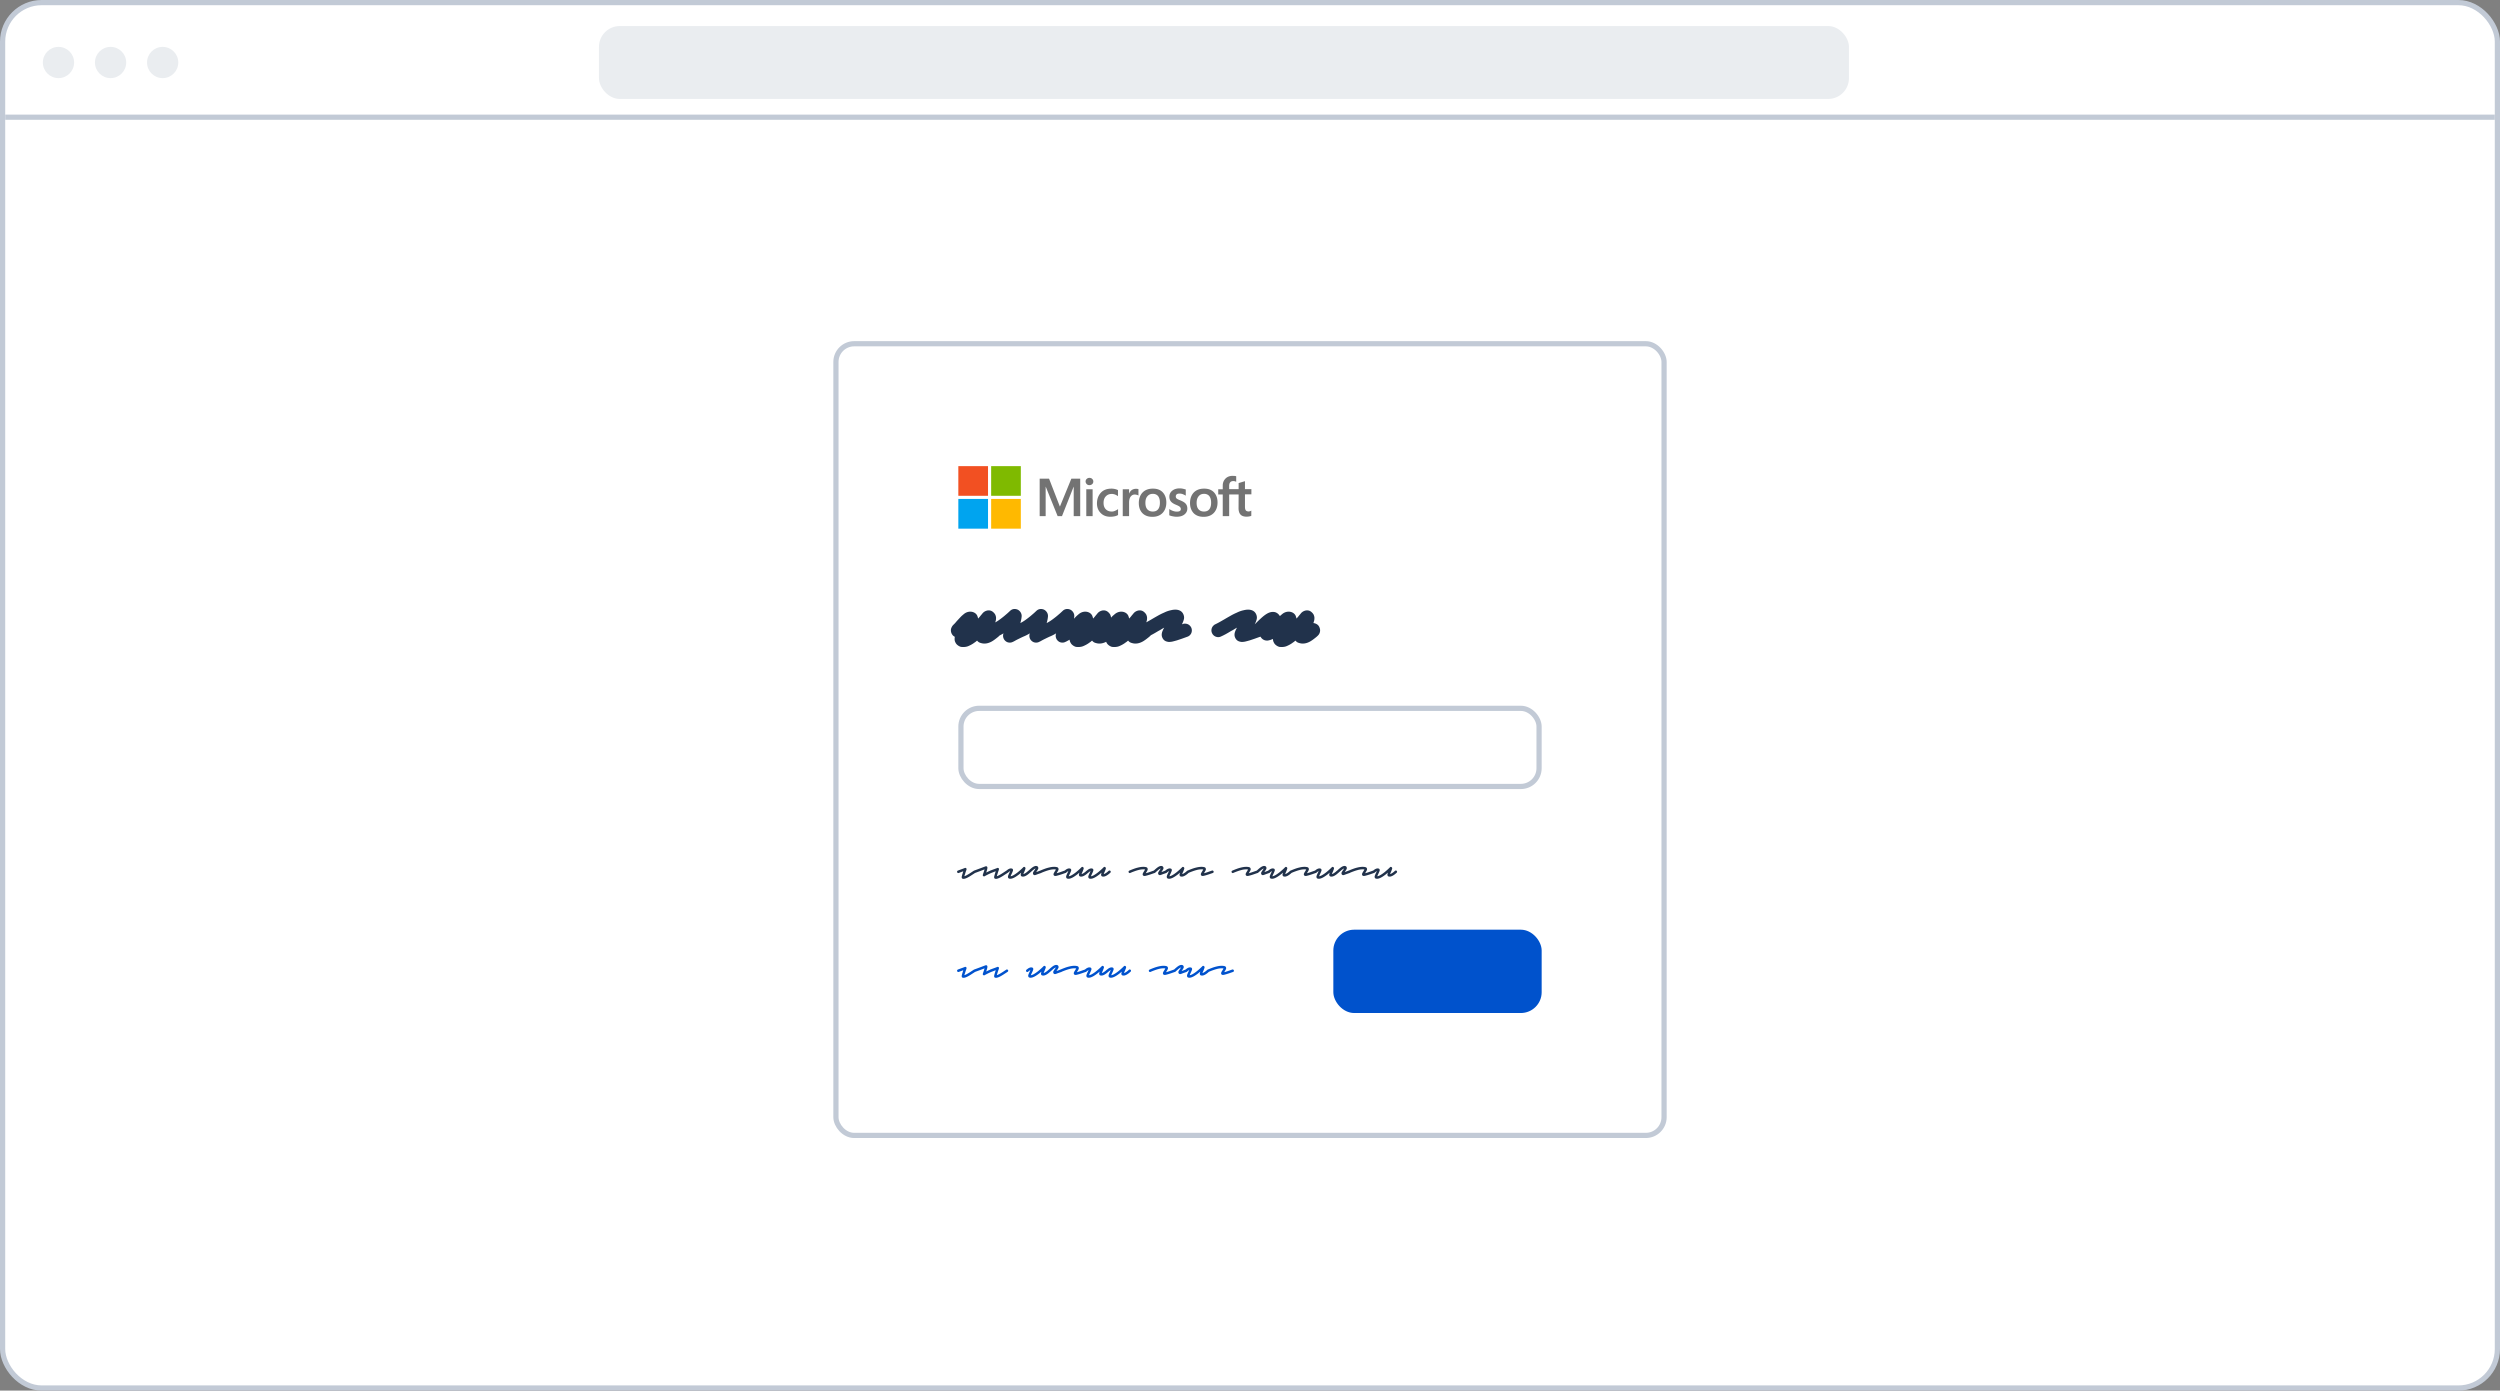 <svg width="480" height="267" fill="none" xmlns="http://www.w3.org/2000/svg"><rect width="100%" height="100%" fill="#808080" stroke="none"/><rect x=".5" y=".5" width="479" height="266" rx="7.5" fill="#fff" stroke="#C2CAD6"/><rect x="115" y="5" width="240" height="14" rx="4" fill="#EAEDF0"/><path fill="#C2CAD6" d="M1 22h478v1H1z"/><circle cx="11.23" cy="12" r="3" fill="#EAEDF0"/><circle cx="21.23" cy="12" r="3" fill="#EAEDF0"/><circle cx="31.23" cy="12" r="3" fill="#EAEDF0"/><g clip-path="url(#a)"><path d="M207.401 91.9v7.2h-1.25v-5.65h-.017l-2.233 5.65h-.834l-2.283-5.65h-.017v5.65h-1.15v-7.2h1.8l2.067 5.333h.033l2.184-5.333h1.7Zm1.033.55c0-.2.067-.367.217-.5s.316-.2.516-.2c.217 0 .4.067.534.2.133.133.216.3.216.5s-.066.367-.216.5a.758.758 0 0 1-.534.2.69.69 0 0 1-.516-.2c-.134-.15-.217-.317-.217-.5Zm1.35 1.483V99.1h-1.217v-5.167h1.217Zm3.683 4.284a1.4 1.4 0 0 0 .6-.134c.217-.083.417-.2.6-.333v1.133c-.2.117-.416.2-.666.25-.25.05-.517.084-.817.084-.767 0-1.383-.234-1.85-.717-.483-.483-.717-1.1-.717-1.833 0-.834.25-1.517.734-2.05.483-.534 1.166-.8 2.066-.8.234 0 .467.033.684.083.233.05.416.133.55.2v1.167a2.446 2.446 0 0 0-.567-.317c-.2-.067-.4-.117-.6-.117-.483 0-.867.15-1.167.467-.3.317-.433.733-.433 1.267 0 .516.15.933.433 1.216.284.284.667.434 1.15.434Zm4.65-4.367a1.346 1.346 0 0 1 .467.067v1.233a.75.75 0 0 0-.283-.133c-.134-.034-.267-.067-.45-.067-.3 0-.55.133-.75.383-.2.25-.317.634-.317 1.167v2.6h-1.217v-5.167h1.217v.817h.017c.116-.283.283-.5.5-.667.233-.15.5-.233.816-.233Zm.534 2.75c0-.85.25-1.533.716-2.033.484-.5 1.15-.75 2-.75.8 0 1.434.233 1.884.716.45.484.683 1.134.683 1.95 0 .834-.25 1.5-.717 2-.483.5-1.133.75-1.966.75-.8 0-1.434-.233-1.9-.7-.467-.483-.7-1.133-.7-1.933Zm1.266-.05c0 .533.117.95.367 1.233.25.284.6.434 1.05.434.433 0 .783-.134 1.017-.434.233-.283.35-.7.35-1.266 0-.55-.117-.967-.35-1.267-.234-.283-.584-.433-1-.433-.45 0-.784.15-1.034.45-.283.316-.4.733-.4 1.283Zm5.834-1.25c0 .167.05.317.166.417.117.1.35.216.734.366.483.2.833.417 1.016.65.2.25.3.534.3.884a1.4 1.4 0 0 1-.566 1.166c-.367.3-.884.434-1.517.434-.217 0-.45-.034-.717-.084a2.885 2.885 0 0 1-.666-.2v-1.2c.216.15.466.284.716.367.25.083.484.133.7.133.267 0 .484-.033.6-.116.134-.084.2-.2.2-.384 0-.166-.066-.3-.2-.433-.133-.117-.4-.25-.766-.4-.45-.183-.767-.4-.95-.633-.184-.234-.284-.534-.284-.9 0-.467.184-.85.55-1.15.367-.3.85-.45 1.434-.45.183 0 .383.016.6.066.216.05.416.1.566.15v1.184c-.166-.1-.35-.2-.566-.284a1.767 1.767 0 0 0-.634-.116c-.233 0-.416.05-.533.133-.117.117-.183.233-.183.4Zm2.733 1.3c0-.85.25-1.533.717-2.033.483-.5 1.15-.75 2-.75.8 0 1.433.233 1.883.716.45.484.683 1.134.683 1.95 0 .834-.25 1.5-.716 2-.484.5-1.134.75-1.967.75-.8 0-1.433-.233-1.9-.7-.45-.483-.7-1.133-.7-1.933Zm1.267-.05c0 .533.116.95.366 1.233.25.284.6.434 1.05.434.434 0 .784-.134 1.017-.434.233-.283.35-.7.35-1.266 0-.55-.117-.967-.35-1.267-.233-.283-.583-.433-1-.433-.45 0-.783.15-1.033.45-.267.316-.4.733-.4 1.283Zm8.066-1.617h-1.816V99.1h-1.234v-4.167h-.866v-1h.866v-.716c0-.534.184-.984.534-1.334.35-.35.8-.516 1.35-.516.15 0 .283.016.4.016.116 0 .216.034.3.067v1.05a2.13 2.13 0 0 0-.217-.083 1.11 1.11 0 0 0-.35-.05c-.25 0-.45.083-.583.233-.134.15-.2.4-.2.7v.617h1.816V92.75l1.217-.367v1.534h1.233v1h-1.233v2.416c0 .317.067.534.167.667.116.133.3.2.55.2.066 0 .15-.017.25-.05a.874.874 0 0 0 .25-.117v1c-.084.05-.2.084-.384.117-.183.033-.35.05-.533.05-.517 0-.9-.133-1.15-.4-.25-.267-.383-.683-.383-1.233l.016-2.634Z" fill="#737373"/><path d="M189.7 89.5H184v5.7h5.7v-5.7Z" fill="#F25022"/><path d="M196 89.5h-5.7v5.7h5.7v-5.7Z" fill="#7FBA00"/><path d="M189.7 95.8H184v5.7h5.7v-5.7Z" fill="#00A4EF"/><path d="M196 95.8h-5.7v5.7h5.7v-5.7Z" fill="#FFB900"/></g><path d="M184.962 124.228c-.095 0-.186-.004-.273-.013a.95.95 0 0 1-.182-.013 1.787 1.787 0 0 1-.65-.338 1.376 1.376 0 0 1-.429-.546c-.061-.121-.1-.23-.117-.325a2.048 2.048 0 0 1 .013-.715c-.078-.052-.16-.108-.247-.169a.693.693 0 0 1-.195-.195 1.448 1.448 0 0 1-.312-.884c0-.208.048-.403.143-.585.087-.191.208-.36.364-.507l.247-.247c.113-.121.217-.243.312-.364l.26-.286.364-.39c.13-.139.256-.269.377-.39.139-.121.26-.225.364-.312.104-.087.195-.156.273-.208.451-.277.919-.364 1.404-.26.503.13.836.412 1.001.845l-.013-.013c.035.078.061.156.078.234a.927.927 0 0 1 .052.221c.121-.13.23-.251.325-.364a19.4 19.4 0 0 1 .26-.325l.182-.208a.22.22 0 0 0 .039-.052.164.164 0 0 0 .026-.039c.199-.234.433-.399.702-.494.277-.104.555-.121.832-.052.191.052.364.147.52.286.165.139.299.299.403.481.121.277.173.516.156.715a2.416 2.416 0 0 1-.039.39.803.803 0 0 1-.039.13l-.026.104-.078.247-.013.039c.173.017.342.065.507.143.173.078.321.186.442.325.113.139.195.29.247.455.061.165.091.325.091.481 0 .433-.178.802-.533 1.105l-.065.065c-.182.156-.377.312-.585.468a6.965 6.965 0 0 1-.637.442c-.511.303-1.014.455-1.508.455-.208 0-.416-.03-.624-.091a1.623 1.623 0 0 1-.442-.169 1.457 1.457 0 0 1-.338-.312l-.299.247a7.156 7.156 0 0 1-.325.221h.013c-.199.139-.39.256-.572.351a6.818 6.818 0 0 1-.52.247 2.047 2.047 0 0 1-.468.13 3.012 3.012 0 0 1-.468.039Zm8.934-.845c-.321 0-.594-.095-.819-.286a1.317 1.317 0 0 1-.429-1.417.092.092 0 0 0 .013-.039c0-.009.004-.022.013-.039-.477.286-.91.503-1.3.65a1.259 1.259 0 0 1-.507.078 1.28 1.28 0 0 1-.481-.117 1.427 1.427 0 0 1-.403-.286 1.309 1.309 0 0 1-.273-.442 1.033 1.033 0 0 1-.078-.507 1.28 1.28 0 0 1 .117-.481c.069-.156.169-.295.299-.416.121-.121.264-.212.429-.273.147-.052.394-.178.741-.377.355-.199.836-.542 1.443-1.027.182-.147.347-.286.494-.416.156-.13.29-.247.403-.351l.364-.338c.355-.338.771-.446 1.248-.325.173.043.329.121.468.234.139.113.251.243.338.39.139.243.199.49.182.741a5.44 5.44 0 0 1-.143.871 2.744 2.744 0 0 1-.065.26 5.182 5.182 0 0 1-.065.26 1.328 1.328 0 0 1 1.3.78 1.303 1.303 0 0 1 .013.988 1.188 1.188 0 0 1-.676.715c-.286.13-.55.256-.793.377-.234.113-.442.217-.624.312-.173.095-.312.173-.416.234-.104.052-.16.078-.169.078a1.296 1.296 0 0 1-.624.169Zm5.053 0c-.321 0-.594-.095-.819-.286a1.256 1.256 0 0 1-.429-.624 1.309 1.309 0 0 1 0-.793.109.109 0 0 0 .013-.039c0-.009.004-.022.013-.039-.477.286-.91.503-1.3.65a1.259 1.259 0 0 1-.507.078 1.275 1.275 0 0 1-.481-.117 1.413 1.413 0 0 1-.403-.286 1.278 1.278 0 0 1-.273-.442 1.011 1.011 0 0 1-.078-.507c.008-.173.047-.334.117-.481.069-.156.169-.295.299-.416.121-.121.264-.212.429-.273.147-.052.394-.178.741-.377.355-.199.836-.542 1.443-1.027a15.6 15.6 0 0 0 .494-.416c.156-.13.29-.247.403-.351l.364-.338c.355-.338.771-.446 1.248-.325.173.043.329.121.468.234.138.113.251.243.338.39a1.3 1.3 0 0 1 .182.741 5.555 5.555 0 0 1-.143.871 3.086 3.086 0 0 1-.065.26 6.564 6.564 0 0 1-.065.26c.277-.017.533.043.767.182.234.139.411.338.533.598a1.303 1.303 0 0 1 .013.988 1.197 1.197 0 0 1-.676.715c-.286.13-.551.256-.793.377-.234.113-.442.217-.624.312-.174.095-.312.173-.416.234a1.337 1.337 0 0 1-.169.078 1.296 1.296 0 0 1-.624.169Zm5.052 0c-.32 0-.593-.095-.819-.286a1.317 1.317 0 0 1-.429-1.417.092.092 0 0 0 .013-.039c0-.009.005-.022.013-.039-.476.286-.91.503-1.3.65a1.284 1.284 0 0 1-.988-.039 1.442 1.442 0 0 1-.403-.286 1.309 1.309 0 0 1-.273-.442 1.033 1.033 0 0 1-.078-.507 1.28 1.28 0 0 1 .117-.481c.07-.156.169-.295.299-.416.122-.121.265-.212.429-.273.148-.052.395-.178.741-.377.356-.199.837-.542 1.443-1.027.182-.147.347-.286.494-.416.156-.13.291-.247.403-.351l.364-.338a1.257 1.257 0 0 1 1.248-.325c.174.043.33.121.468.234.139.113.252.243.338.39.139.243.2.49.182.741a5.44 5.44 0 0 1-.143.871 2.744 2.744 0 0 1-.065.26 5.182 5.182 0 0 1-.065.26 1.328 1.328 0 0 1 1.3.78 1.285 1.285 0 0 1 .013.988 1.157 1.157 0 0 1-.26.429 1.179 1.179 0 0 1-.416.286c-.286.13-.55.256-.793.377-.234.113-.442.217-.624.312-.173.095-.312.173-.416.234-.104.052-.16.078-.169.078a1.296 1.296 0 0 1-.624.169Zm3.038.845c-.095 0-.186-.004-.273-.013a.95.95 0 0 1-.182-.013 1.787 1.787 0 0 1-.65-.338 1.376 1.376 0 0 1-.429-.546c-.061-.121-.1-.23-.117-.325a2.048 2.048 0 0 1 .013-.715c-.078-.052-.16-.108-.247-.169a.693.693 0 0 1-.195-.195 1.448 1.448 0 0 1-.312-.884c0-.208.048-.403.143-.585.087-.191.208-.36.364-.507l.247-.247c.113-.121.217-.243.312-.364l.26-.286.364-.39c.13-.139.256-.269.377-.39.139-.121.26-.225.364-.312.104-.087.195-.156.273-.208.451-.277.919-.364 1.404-.26.503.13.836.412 1.001.845l-.013-.013c.035.078.061.156.078.234a.927.927 0 0 1 .052.221c.121-.13.23-.251.325-.364a19.4 19.4 0 0 1 .26-.325l.182-.208a.22.22 0 0 0 .039-.052.164.164 0 0 0 .026-.039c.199-.234.433-.399.702-.494.277-.104.555-.121.832-.052.191.052.364.147.52.286.165.139.299.299.403.481.121.277.173.516.156.715a2.416 2.416 0 0 1-.039.39.803.803 0 0 1-.039.13l-.026.104-.078.247-.013.039c.173.017.342.065.507.143.173.078.321.186.442.325.113.139.195.29.247.455.061.165.091.325.091.481 0 .433-.178.802-.533 1.105l-.065.065c-.182.156-.377.312-.585.468a6.965 6.965 0 0 1-.637.442c-.511.303-1.014.455-1.508.455-.208 0-.416-.03-.624-.091a1.623 1.623 0 0 1-.442-.169 1.457 1.457 0 0 1-.338-.312l-.299.247a7.156 7.156 0 0 1-.325.221h.013c-.199.139-.39.256-.572.351a6.818 6.818 0 0 1-.52.247 2.047 2.047 0 0 1-.468.13 3.012 3.012 0 0 1-.468.039Zm6.919 0c-.095 0-.186-.004-.273-.013a.95.95 0 0 1-.182-.013 1.787 1.787 0 0 1-.65-.338 1.376 1.376 0 0 1-.429-.546c-.061-.121-.1-.23-.117-.325a2.048 2.048 0 0 1 .013-.715c-.078-.052-.16-.108-.247-.169a.693.693 0 0 1-.195-.195 1.448 1.448 0 0 1-.312-.884c0-.208.048-.403.143-.585.087-.191.208-.36.364-.507l.247-.247c.113-.121.217-.243.312-.364l.26-.286.364-.39c.13-.139.256-.269.377-.39.139-.121.26-.225.364-.312.104-.087.195-.156.273-.208.451-.277.919-.364 1.404-.26.503.13.836.412 1.001.845l-.013-.013c.035.078.061.156.078.234a.927.927 0 0 1 .052.221c.121-.13.23-.251.325-.364a19.4 19.4 0 0 1 .26-.325l.182-.208a.22.22 0 0 0 .039-.052.164.164 0 0 0 .026-.039c.199-.234.433-.399.702-.494.277-.104.555-.121.832-.052.191.052.364.147.52.286.165.139.299.299.403.481.121.277.173.516.156.715a2.416 2.416 0 0 1-.039.39.803.803 0 0 1-.039.13l-.026.104-.078.247-.013.039c.173.017.342.065.507.143.173.078.321.186.442.325.113.139.195.29.247.455.061.165.091.325.091.481 0 .433-.178.802-.533 1.105l-.065.065c-.182.156-.377.312-.585.468a6.965 6.965 0 0 1-.637.442c-.511.303-1.014.455-1.508.455-.208 0-.416-.03-.624-.091a1.623 1.623 0 0 1-.442-.169 1.457 1.457 0 0 1-.338-.312l-.299.247a7.156 7.156 0 0 1-.325.221h.013c-.199.139-.39.256-.572.351a6.818 6.818 0 0 1-.52.247 2.047 2.047 0 0 1-.468.13 3.012 3.012 0 0 1-.468.039Zm10.507-.975c-.121 0-.256-.022-.403-.065a1.268 1.268 0 0 1-.559-.286 1.417 1.417 0 0 1-.351-.52c-.139-.329-.134-.702.013-1.118.052-.147.13-.321.234-.52l.052-.104.078-.13a8.13 8.13 0 0 0-.585.338c-.191.113-.386.221-.585.325-.355.217-.698.416-1.027.598-.321.173-.62.321-.897.442a1.174 1.174 0 0 1-.507.117c-.165 0-.325-.03-.481-.091a1.292 1.292 0 0 1-.416-.26 1.226 1.226 0 0 1-.299-.429 1.145 1.145 0 0 1-.117-.494c0-.173.03-.338.091-.494.061-.156.152-.295.273-.416.113-.13.251-.23.416-.299.199-.095.442-.221.728-.377.295-.165.607-.342.936-.533.381-.225.78-.455 1.196-.689.425-.243.841-.451 1.248-.624a5.242 5.242 0 0 1 1.287-.455c.277-.069.533-.108.767-.117.243-.009.477.017.702.078.477.139.802.433.975.884.13.329.147.65.052.962a4.403 4.403 0 0 1-.351.884.236.236 0 0 1 .078-.013.301.301 0 0 0 .091-.039c.165-.061.329-.082.494-.065.173.009.334.048.481.117.156.069.29.169.403.299.121.121.212.264.273.429.061.173.087.347.078.52a1.363 1.363 0 0 1-.117.481 1.313 1.313 0 0 1-.299.403 1.244 1.244 0 0 1-.442.26l-1.118.403-.897.299c-.364.104-.659.182-.884.234a3.29 3.29 0 0 1-.611.065Zm13.978 0c-.122 0-.256-.022-.403-.065a1.268 1.268 0 0 1-.559-.286 1.417 1.417 0 0 1-.351-.52c-.139-.329-.135-.702.013-1.118.052-.147.13-.321.234-.52l.052-.104.078-.13c-.2.104-.395.217-.585.338-.191.113-.386.221-.585.325-.356.217-.698.416-1.027.598-.321.173-.62.321-.897.442a1.174 1.174 0 0 1-.507.117c-.165 0-.325-.03-.481-.091a1.292 1.292 0 0 1-.416-.26 1.226 1.226 0 0 1-.299-.429 1.145 1.145 0 0 1-.117-.494c0-.173.03-.338.091-.494.06-.156.151-.295.273-.416.112-.13.251-.23.416-.299.199-.095.442-.221.728-.377.294-.165.606-.342.936-.533.381-.225.78-.455 1.196-.689.424-.243.84-.451 1.248-.624a5.242 5.242 0 0 1 1.287-.455c.277-.069.533-.108.767-.117.242-.009.476.017.702.078.476.139.801.433.975.884.13.329.147.65.052.962a4.403 4.403 0 0 1-.351.884.236.236 0 0 1 .078-.013.313.313 0 0 0 .091-.039c.164-.061.329-.082.494-.065.173.009.333.048.481.117.156.069.29.169.403.299.121.121.212.264.273.429.06.173.086.347.078.52a1.363 1.363 0 0 1-.117.481 1.33 1.33 0 0 1-.299.403 1.253 1.253 0 0 1-.442.26l-1.118.403-.897.299c-.364.104-.659.182-.884.234a3.298 3.298 0 0 1-.611.065Zm4.834-.26c-.104 0-.221-.013-.351-.039a1.465 1.465 0 0 1-.533-.26 1.578 1.578 0 0 1-.377-.455 1.318 1.318 0 0 1-.754.065 1.274 1.274 0 0 1-.689-.416 1.15 1.15 0 0 1-.26-.442c-.052-.165-.069-.329-.052-.494.009-.173.052-.334.13-.481.069-.156.169-.295.299-.416.095-.078.199-.169.312-.273l.338-.338c.208-.208.425-.416.65-.624.234-.217.459-.412.676-.585.147-.113.286-.212.416-.299.139-.087.269-.16.39-.221.451-.217.893-.277 1.326-.182.234.069.438.186.611.351.182.165.321.364.416.598.121.347.117.711-.013 1.092l-.052.13a1.835 1.835 0 0 1-.065.143c.312.147.537.39.676.728.061.173.087.347.078.52a1.39 1.39 0 0 1-.117.494 1.313 1.313 0 0 1-.299.403 1.244 1.244 0 0 1-.442.26c-.277.104-.529.199-.754.286-.217.078-.403.143-.559.195l-.247.091-.169.065a3.802 3.802 0 0 0-.273.065 1.18 1.18 0 0 1-.312.039Zm2.813 1.235c-.095 0-.186-.004-.273-.013a.95.95 0 0 1-.182-.013 1.787 1.787 0 0 1-.65-.338 1.376 1.376 0 0 1-.429-.546c-.061-.121-.1-.23-.117-.325a2.048 2.048 0 0 1 .013-.715c-.078-.052-.16-.108-.247-.169a.693.693 0 0 1-.195-.195 1.448 1.448 0 0 1-.312-.884c0-.208.048-.403.143-.585.087-.191.208-.36.364-.507l.247-.247c.113-.121.217-.243.312-.364l.26-.286.364-.39c.13-.139.256-.269.377-.39.139-.121.26-.225.364-.312.104-.087.195-.156.273-.208.451-.277.919-.364 1.404-.26.503.13.836.412 1.001.845l-.013-.013c.035.078.061.156.078.234a.927.927 0 0 1 .052.221c.121-.13.23-.251.325-.364a19.4 19.4 0 0 1 .26-.325l.182-.208a.22.22 0 0 0 .039-.052.164.164 0 0 0 .026-.039c.199-.234.433-.399.702-.494.277-.104.555-.121.832-.052.191.052.364.147.52.286.165.139.299.299.403.481.121.277.173.516.156.715a2.416 2.416 0 0 1-.039.39.803.803 0 0 1-.039.13l-.026.104-.078.247-.013.039c.173.017.342.065.507.143.173.078.321.186.442.325.113.139.195.29.247.455.061.165.091.325.091.481 0 .433-.178.802-.533 1.105l-.065.065c-.182.156-.377.312-.585.468a6.965 6.965 0 0 1-.637.442c-.511.303-1.014.455-1.508.455-.208 0-.416-.03-.624-.091a1.623 1.623 0 0 1-.442-.169 1.457 1.457 0 0 1-.338-.312l-.299.247a7.156 7.156 0 0 1-.325.221h.013c-.199.139-.39.256-.572.351a6.818 6.818 0 0 1-.52.247 2.047 2.047 0 0 1-.468.13 3.012 3.012 0 0 1-.468.039Z" fill="#21324B"/><rect x="184.5" y="136" width="111" height="15" rx="3.5" stroke="#C2CAD6"/><path d="M185.008 168.74a.434.434 0 0 1-.08-.008.575.575 0 0 1-.088-.008.302.302 0 0 1-.16-.136.334.334 0 0 1-.032-.112.805.805 0 0 1 .016-.208c.021-.091.053-.213.096-.368.048-.16.112-.365.192-.616-.123.043-.259.093-.408.152-.149.059-.304.117-.464.176a.225.225 0 0 1-.176-.008.277.277 0 0 1-.136-.144.207.207 0 0 1 .016-.176.245.245 0 0 1 .136-.136l.496-.184c.16-.059.301-.109.424-.152.123-.048.221-.085.296-.112l.112-.048a.217.217 0 0 1 .152-.008c.069.016.12.056.152.12.027.048.035.091.024.128a1.06 1.06 0 0 1-.024.12.254.254 0 0 0-.024.072.889.889 0 0 1-.024.08 4.97 4.97 0 0 0-.12.336 13.108 13.108 0 0 1-.184.584 3.467 3.467 0 0 0-.04.144c.101-.021.248-.083.44-.184.165-.091.341-.195.528-.312.187-.117.381-.245.584-.384l.128-.08c.043-.027.085-.056.128-.088a.229.229 0 0 1 .184-.032.244.244 0 0 1 .16.104c.037.059.048.12.032.184a.212.212 0 0 1-.104.144 3.203 3.203 0 0 1-.272.184c-.203.133-.4.261-.592.384a7.83 7.83 0 0 1-.544.32c-.347.181-.621.272-.824.272Zm3.933-.472a.236.236 0 0 1-.16-.056c-.085-.069-.109-.157-.072-.264 0-.005.019-.069.056-.192l.144-.416c.027-.091.051-.168.072-.232l.056-.184-.384.144c-.144.053-.298.112-.464.176l-.496.184-.496.184a.225.225 0 0 1-.176-.008.277.277 0 0 1-.136-.144.207.207 0 0 1 .016-.176.245.245 0 0 1 .136-.136c.24-.085.488-.176.744-.272a94.29 94.29 0 0 0 1.24-.464l.216-.08a.405.405 0 0 1 .072-.008.137.137 0 0 1 .08.008.196.196 0 0 1 .16.128.267.267 0 0 1 .032.168c0 .064-.013.157-.04.28a3.032 3.032 0 0 1-.064.232c-.021.08-.05.173-.088.28a.483.483 0 0 1-.016.056l-.016.056c.214-.117.475-.24.784-.368a.201.201 0 0 1 .176 0 .213.213 0 0 1 .128.12c.032.059.035.12.008.184a.245.245 0 0 1-.128.136 16.193 16.193 0 0 0-1.264.624.18.18 0 0 1-.12.04Zm2.294.472a.426.426 0 0 1-.08-.008.575.575 0 0 1-.088-.008.298.298 0 0 1-.16-.136.334.334 0 0 1-.032-.112.762.762 0 0 1 .016-.208c.021-.091.053-.213.096-.368.048-.16.112-.365.192-.616-.123.043-.259.093-.408.152-.15.059-.304.117-.464.176a.225.225 0 0 1-.176-.008.273.273 0 0 1-.136-.144.204.204 0 0 1 .016-.176.242.242 0 0 1 .136-.136l.496-.184c.16-.059.301-.109.424-.152.122-.048.221-.085.296-.112l.112-.048a.217.217 0 0 1 .152-.008c.069.016.12.056.152.12.026.048.034.091.024.128a1.816 1.816 0 0 1-.024.12.254.254 0 0 0-.024.072 3.43 3.43 0 0 1-.024.08 4.068 4.068 0 0 0-.12.336c-.038.128-.078.259-.12.392a3.894 3.894 0 0 0-.104.336c.101-.021.248-.083.44-.184.165-.091.341-.195.528-.312.186-.117.381-.245.584-.384l.128-.08c.042-.027.085-.056.128-.088a.228.228 0 0 1 .184-.032.244.244 0 0 1 .16.104c.037.059.048.12.032.184a.216.216 0 0 1-.104.144 3.203 3.203 0 0 1-.272.184c-.203.133-.4.261-.592.384a8.072 8.072 0 0 1-.544.32c-.347.181-.622.272-.824.272Zm2.749-.016a.804.804 0 0 1-.224-.032.291.291 0 0 1-.2-.168.527.527 0 0 1 0-.384c.053-.155.138-.352.256-.592.021-.043.042-.091.064-.144.021-.053.045-.104.072-.152a.865.865 0 0 0-.224.136l-.232.184a.213.213 0 0 1-.176.048.27.27 0 0 1-.168-.088.212.212 0 0 1-.048-.176.3.3 0 0 1 .088-.168c.074-.053.152-.112.232-.176a1.29 1.29 0 0 1 .256-.16c.218-.112.418-.141.6-.088.085.016.149.069.192.16.042.091.04.197-.008.32a5.828 5.828 0 0 1-.224.52 3.272 3.272 0 0 1-.088.192l-.08.184a.347.347 0 0 0-.024.056l-.016.048a.925.925 0 0 0 .2-.048 2.08 2.08 0 0 0 .288-.12c.112-.059.24-.136.384-.232.144-.096.309-.216.496-.36a14.62 14.62 0 0 0 .744-.648 12.773 12.773 0 0 0 .32-.312c.064-.075.141-.099.232-.072a.223.223 0 0 1 .104.056.449.449 0 0 1 .064.08c.037.075.04.163.008.264a7.764 7.764 0 0 1-.176.472l-.096.208a4.928 4.928 0 0 1-.08.192 1.088 1.088 0 0 1-.024.088.714.714 0 0 0 .24-.088 3.454 3.454 0 0 0 .496-.344c.074-.069.141-.128.2-.176a.228.228 0 0 1 .176-.064c.064.005.12.032.168.08a.245.245 0 0 1 .056.176.22.22 0 0 1-.08.168 6.996 6.996 0 0 1-.376.32 3.6 3.6 0 0 1-.392.256 1.63 1.63 0 0 1-.392.152.878.878 0 0 1-.392-.008.319.319 0 0 1-.184-.16.453.453 0 0 1-.032-.24c.016-.091.048-.205.096-.344-.059.053-.12.104-.184.152-.059.048-.123.101-.192.16-.736.581-1.31.872-1.72.872Zm4.682-.696a.217.217 0 0 1-.064-.008.344.344 0 0 1-.184-.096.622.622 0 0 1-.064-.112.43.43 0 0 1 .032-.36c.069-.128.154-.261.256-.4.032-.043.061-.088.088-.136.026-.048.053-.093.08-.136a.28.28 0 0 0 .024-.032 1.647 1.647 0 0 0-.12.048 1.009 1.009 0 0 0-.152.096 2.085 2.085 0 0 0-.304.232 15.062 15.062 0 0 0-.416.368.753.753 0 0 0-.08.072.243.243 0 0 1-.168.064.226.226 0 0 1-.168-.088.202.202 0 0 1-.064-.168.24.24 0 0 1 .08-.168.512.512 0 0 1 .088-.072l.08-.08a9.46 9.46 0 0 1 .376-.328c.128-.107.25-.197.368-.272.122-.075.242-.128.36-.16a.614.614 0 0 1 .352-.008c.09.027.154.064.192.112a.414.414 0 0 1 .072.128.43.43 0 0 1-.032.376 5.088 5.088 0 0 1-.304.48.448.448 0 0 1-.04.064 22.744 22.744 0 0 0 .776-.296.24.24 0 0 1 .192.016.223.223 0 0 1 .12.136.207.207 0 0 1-.008.184.254.254 0 0 1-.128.128l-.464.16a10.65 10.65 0 0 0-.352.128l-.144.056a2.234 2.234 0 0 0-.104.032.78.78 0 0 0-.104.032.324.324 0 0 1-.072.008Zm3.947.16a.315.315 0 0 1-.104-.016.288.288 0 0 1-.216-.184.41.41 0 0 1 .024-.304c.048-.112.117-.237.208-.376.032-.048.061-.096.088-.144a2.32 2.32 0 0 0 .08-.144.285.285 0 0 0 .04-.08 2.348 2.348 0 0 0-.56-.016 3.516 3.516 0 0 0-.704.12 7.336 7.336 0 0 0-.744.232c-.262.091-.539.2-.832.328a.225.225 0 0 1-.176.008.246.246 0 0 1-.128-.128.202.202 0 0 1-.008-.184.245.245 0 0 1 .128-.136c.304-.133.589-.248.856-.344.272-.101.533-.181.784-.24.656-.165 1.192-.192 1.608-.08a.363.363 0 0 1 .256.224.487.487 0 0 1-.032.4c-.07.139-.152.285-.248.44a.224.224 0 0 0-.032.04.721.721 0 0 1-.024.056c.122-.027.301-.08.536-.16.24-.08.573-.197 1-.352a.207.207 0 0 1 .176.016.218.218 0 0 1 .128.136.227.227 0 0 1 0 .184.248.248 0 0 1-.144.128l-.672.232a11.61 11.61 0 0 1-1.04.312 1.4 1.4 0 0 1-.248.032Zm2.543.536a.804.804 0 0 1-.224-.032.291.291 0 0 1-.2-.168.527.527 0 0 1 0-.384c.053-.155.138-.352.256-.592.021-.043.042-.091.064-.144.021-.053.045-.104.072-.152a.865.865 0 0 0-.224.136l-.232.184a.213.213 0 0 1-.176.048.27.27 0 0 1-.168-.088.212.212 0 0 1-.048-.176.3.3 0 0 1 .088-.168c.074-.053.152-.112.232-.176a1.29 1.29 0 0 1 .256-.16c.218-.112.418-.141.6-.088.085.016.149.069.192.16.042.091.04.197-.008.32a5.828 5.828 0 0 1-.224.52 3.272 3.272 0 0 1-.088.192l-.08.184a.347.347 0 0 0-.024.056l-.016.048a.925.925 0 0 0 .2-.048 2.08 2.08 0 0 0 .288-.12c.112-.059.24-.136.384-.232.144-.096.309-.216.496-.36a14.62 14.62 0 0 0 .744-.648 12.773 12.773 0 0 0 .32-.312c.064-.075.141-.099.232-.072a.223.223 0 0 1 .104.056.449.449 0 0 1 .064.08c.037.075.04.163.008.264a7.764 7.764 0 0 1-.176.472l-.096.208a4.928 4.928 0 0 1-.08.192 1.088 1.088 0 0 1-.024.088.714.714 0 0 0 .24-.088 3.454 3.454 0 0 0 .496-.344c.074-.069.141-.128.2-.176a.228.228 0 0 1 .176-.064c.064.005.12.032.168.08a.245.245 0 0 1 .056.176.22.22 0 0 1-.08.168 6.996 6.996 0 0 1-.376.32 3.6 3.6 0 0 1-.392.256 1.63 1.63 0 0 1-.392.152.878.878 0 0 1-.392-.008.319.319 0 0 1-.184-.16.453.453 0 0 1-.032-.24c.016-.091.048-.205.096-.344-.059.053-.12.104-.184.152-.059.048-.123.101-.192.16-.736.581-1.31.872-1.72.872Zm4.257 0a.918.918 0 0 1-.12-.008.843.843 0 0 1-.104-.024.294.294 0 0 1-.2-.168.527.527 0 0 1 0-.384c.054-.155.139-.352.256-.592.022-.043.043-.091.064-.144a1.64 1.64 0 0 1 .072-.152.882.882 0 0 0-.224.136l-.232.184a.212.212 0 0 1-.176.048.276.276 0 0 1-.168-.088.219.219 0 0 1-.048-.176.306.306 0 0 1 .088-.168 4.92 4.92 0 0 0 .232-.176c.08-.064.166-.117.256-.16.219-.112.419-.141.6-.088.086.016.15.069.192.16.043.091.04.197-.008.32a5.284 5.284 0 0 1-.224.52 2.727 2.727 0 0 1-.088.192 4.61 4.61 0 0 1-.104.24l-.016.048a.912.912 0 0 0 .2-.048c.086-.027.182-.067.288-.12.112-.059.24-.136.384-.232.144-.096.31-.216.496-.36a14.62 14.62 0 0 0 .744-.648c.096-.091.174-.165.232-.224l.088-.088c.064-.075.142-.099.232-.072a.214.214 0 0 1 .104.056.408.408 0 0 1 .064.08.34.34 0 0 1 .008.264c-.032.101-.09.259-.176.472l-.096.208a3.022 3.022 0 0 1-.08.192.62.62 0 0 1-.024.088.699.699 0 0 0 .24-.088 3.083 3.083 0 0 0 .496-.344 5.19 5.19 0 0 1 .2-.176.23.23 0 0 1 .176-.064c.064.005.12.032.168.08a.237.237 0 0 1 .056.176c0 .064-.026.12-.08.168a6.627 6.627 0 0 1-.376.32 3.506 3.506 0 0 1-.392.256c-.128.069-.258.12-.392.152a.878.878 0 0 1-.392-.008.325.325 0 0 1-.184-.16.463.463 0 0 1-.032-.24c.016-.091.048-.205.096-.344-.058.053-.12.104-.184.152l-.192.16c-.736.581-1.309.872-1.72.872Zm10.317-.536a.32.32 0 0 1-.104-.016.29.29 0 0 1-.216-.184.41.41 0 0 1 .024-.304c.048-.112.117-.237.208-.376.032-.048.061-.096.088-.144.032-.053.059-.101.08-.144a.285.285 0 0 0 .04-.08 2.348 2.348 0 0 0-.56-.016 3.516 3.516 0 0 0-.704.12 7.336 7.336 0 0 0-.744.232c-.261.091-.539.2-.832.328a.225.225 0 0 1-.176.008.25.25 0 0 1-.128-.128.202.202 0 0 1-.008-.184.248.248 0 0 1 .128-.136c.304-.133.589-.248.856-.344.272-.101.533-.181.784-.24.656-.165 1.192-.192 1.608-.08a.362.362 0 0 1 .256.224.487.487 0 0 1-.032.4 5.422 5.422 0 0 1-.248.44.28.28 0 0 0-.032.04.347.347 0 0 1-.024.056c.123-.027.301-.08.536-.16.24-.08.573-.197 1-.352a.207.207 0 0 1 .176.016.216.216 0 0 1 .128.136.219.219 0 0 1 0 .184.248.248 0 0 1-.144.128c-.245.085-.469.163-.672.232a11.61 11.61 0 0 1-1.04.312 1.39 1.39 0 0 1-.248.032Zm2.967-.16a.217.217 0 0 1-.064-.008.344.344 0 0 1-.184-.096.622.622 0 0 1-.064-.112.43.43 0 0 1 .032-.36c.069-.128.154-.261.256-.4.032-.043.061-.088.088-.136.026-.048.053-.093.08-.136a.28.28 0 0 0 .024-.032 1.647 1.647 0 0 0-.12.048 1.009 1.009 0 0 0-.152.096 2.085 2.085 0 0 0-.304.232 15.062 15.062 0 0 0-.416.368.753.753 0 0 0-.08.072.243.243 0 0 1-.168.064.226.226 0 0 1-.168-.088.202.202 0 0 1-.064-.168.24.24 0 0 1 .08-.168.512.512 0 0 1 .088-.072l.08-.08a9.46 9.46 0 0 1 .376-.328c.128-.107.25-.197.368-.272.122-.075.242-.128.36-.16a.614.614 0 0 1 .352-.008c.09.027.154.064.192.112a.414.414 0 0 1 .072.128.43.43 0 0 1-.032.376 5.088 5.088 0 0 1-.304.48.448.448 0 0 1-.04.064 22.744 22.744 0 0 0 .776-.296.24.24 0 0 1 .192.016.223.223 0 0 1 .12.136.207.207 0 0 1-.008.184.254.254 0 0 1-.128.128l-.464.16a10.65 10.65 0 0 0-.352.128l-.144.056a2.234 2.234 0 0 0-.104.032.78.78 0 0 0-.104.032.324.324 0 0 1-.072.008Zm1.779.696a.804.804 0 0 1-.224-.032.291.291 0 0 1-.2-.168.527.527 0 0 1 0-.384 5.47 5.47 0 0 1 .256-.592c.021-.043.043-.091.064-.144.021-.053.045-.104.072-.152a.882.882 0 0 0-.224.136l-.232.184a.212.212 0 0 1-.176.048.276.276 0 0 1-.168-.088.212.212 0 0 1-.048-.176.306.306 0 0 1 .088-.168 4.92 4.92 0 0 0 .232-.176 1.29 1.29 0 0 1 .256-.16c.219-.112.419-.141.6-.088.085.016.149.069.192.16.043.091.04.197-.008.32a5.543 5.543 0 0 1-.224.52 3.272 3.272 0 0 1-.088.192 6.73 6.73 0 0 1-.104.24l-.016.048a.925.925 0 0 0 .2-.048 2.08 2.08 0 0 0 .288-.12c.112-.059.24-.136.384-.232.144-.096.309-.216.496-.36a14.62 14.62 0 0 0 .744-.648c.096-.091.173-.165.232-.224l.088-.088c.064-.075.141-.099.232-.072a.218.218 0 0 1 .104.056.408.408 0 0 1 .064.08c.037.075.04.163.008.264a7.764 7.764 0 0 1-.176.472l-.096.208a3.746 3.746 0 0 1-.08.192.62.62 0 0 1-.024.088.699.699 0 0 0 .24-.088 3.258 3.258 0 0 0 .496-.344c.075-.069.141-.128.2-.176a.228.228 0 0 1 .176-.064c.064.005.12.032.168.08a.24.24 0 0 1 .056.176.22.22 0 0 1-.08.168 6.996 6.996 0 0 1-.376.32 3.6 3.6 0 0 1-.392.256 1.63 1.63 0 0 1-.392.152.878.878 0 0 1-.392-.008.322.322 0 0 1-.184-.16.453.453 0 0 1-.032-.24c.016-.091.048-.205.096-.344-.059.053-.12.104-.184.152-.059.048-.123.101-.192.16-.736.581-1.309.872-1.72.872Zm6.426-.536a.315.315 0 0 1-.104-.016.288.288 0 0 1-.216-.184.41.41 0 0 1 .024-.304c.048-.112.117-.237.208-.376.032-.048.061-.096.088-.144a2.32 2.32 0 0 0 .08-.144.285.285 0 0 0 .04-.08 2.348 2.348 0 0 0-.56-.016 3.516 3.516 0 0 0-.704.12 7.336 7.336 0 0 0-.744.232c-.262.091-.539.2-.832.328a.225.225 0 0 1-.176.008.246.246 0 0 1-.128-.128.202.202 0 0 1-.008-.184.245.245 0 0 1 .128-.136c.304-.133.589-.248.856-.344.272-.101.533-.181.784-.24.656-.165 1.192-.192 1.608-.08a.363.363 0 0 1 .256.224.487.487 0 0 1-.032.4c-.07.139-.152.285-.248.44a.224.224 0 0 0-.032.04.721.721 0 0 1-.024.056c.122-.027.301-.08.536-.16.24-.08.573-.197 1-.352a.207.207 0 0 1 .176.016.218.218 0 0 1 .128.136.227.227 0 0 1 0 .184.248.248 0 0 1-.144.128l-.672.232a11.61 11.61 0 0 1-1.04.312 1.4 1.4 0 0 1-.248.032Zm8.601 0a.32.32 0 0 1-.104-.016.29.29 0 0 1-.216-.184.41.41 0 0 1 .024-.304c.048-.112.118-.237.208-.376.032-.048.062-.096.088-.144.032-.053.059-.101.08-.144a.26.26 0 0 0 .04-.08 2.346 2.346 0 0 0-.56-.016 3.528 3.528 0 0 0-.704.12 7.497 7.497 0 0 0-.744.232c-.261.091-.538.2-.832.328a.225.225 0 0 1-.176.008.254.254 0 0 1-.128-.128.205.205 0 0 1-.008-.184.251.251 0 0 1 .128-.136c.304-.133.59-.248.856-.344.272-.101.534-.181.784-.24.656-.165 1.192-.192 1.608-.08a.362.362 0 0 1 .256.224.483.483 0 0 1-.032.4 5.422 5.422 0 0 1-.248.44.372.372 0 0 0-.032.04.347.347 0 0 1-.024.056c.123-.027.302-.08.536-.16.24-.08.574-.197 1-.352a.207.207 0 0 1 .176.016.216.216 0 0 1 .128.136.219.219 0 0 1 0 .184.242.242 0 0 1-.144.128c-.245.085-.469.163-.672.232a11.215 11.215 0 0 1-1.04.312 1.38 1.38 0 0 1-.248.032Zm2.967-.16a.222.222 0 0 1-.064-.008.352.352 0 0 1-.184-.096.692.692 0 0 1-.064-.112.434.434 0 0 1 .032-.36c.07-.128.155-.261.256-.4a1.13 1.13 0 0 0 .088-.136c.027-.048.054-.093.08-.136a.15.15 0 0 0 .024-.032 1.647 1.647 0 0 0-.12.048 1.12 1.12 0 0 0-.152.096 2.14 2.14 0 0 0-.304.232 17.856 17.856 0 0 0-.496.44.243.243 0 0 1-.168.064.23.23 0 0 1-.168-.088.205.205 0 0 1-.064-.168.244.244 0 0 1 .08-.168.553.553 0 0 1 .088-.072l.08-.08c.128-.117.254-.227.376-.328.128-.107.251-.197.368-.272.123-.075.243-.128.36-.16a.614.614 0 0 1 .352-.008.367.367 0 0 1 .192.112.376.376 0 0 1 .072.128.427.427 0 0 1-.032.376 4.607 4.607 0 0 1-.304.48.374.374 0 0 1-.04.064 20.73 20.73 0 0 0 .776-.296.24.24 0 0 1 .192.016.217.217 0 0 1 .12.136.203.203 0 0 1-.008.184.246.246 0 0 1-.128.128l-.464.16a11.56 11.56 0 0 0-.496.184c-.037.011-.072.021-.104.032a.887.887 0 0 0-.104.032.31.31 0 0 1-.072.008Zm1.779.696a.918.918 0 0 1-.12-.008.843.843 0 0 1-.104-.024.294.294 0 0 1-.2-.168.527.527 0 0 1 0-.384c.054-.155.139-.352.256-.592.022-.043.043-.091.064-.144a1.64 1.64 0 0 1 .072-.152.882.882 0 0 0-.224.136l-.232.184a.212.212 0 0 1-.176.048.276.276 0 0 1-.168-.088.219.219 0 0 1-.048-.176.306.306 0 0 1 .088-.168 4.92 4.92 0 0 0 .232-.176c.08-.064.166-.117.256-.16.219-.112.419-.141.6-.088.086.016.15.069.192.16.043.091.04.197-.008.32a5.284 5.284 0 0 1-.224.52 2.727 2.727 0 0 1-.088.192 4.61 4.61 0 0 1-.104.24l-.016.048a.912.912 0 0 0 .2-.048c.086-.027.182-.067.288-.12.112-.059.24-.136.384-.232.144-.096.31-.216.496-.36a14.62 14.62 0 0 0 .744-.648c.096-.091.174-.165.232-.224l.088-.088c.064-.075.142-.099.232-.072a.214.214 0 0 1 .104.056.408.408 0 0 1 .064.08.34.34 0 0 1 .008.264c-.032.101-.09.259-.176.472l-.096.208a3.022 3.022 0 0 1-.08.192.62.62 0 0 1-.024.088.699.699 0 0 0 .24-.088 3.083 3.083 0 0 0 .496-.344 5.19 5.19 0 0 1 .2-.176.23.23 0 0 1 .176-.064c.064.005.12.032.168.08a.237.237 0 0 1 .056.176c0 .064-.026.12-.08.168a6.627 6.627 0 0 1-.376.32 3.506 3.506 0 0 1-.392.256c-.128.069-.258.12-.392.152a.878.878 0 0 1-.392-.008.325.325 0 0 1-.184-.16.463.463 0 0 1-.032-.24c.016-.091.048-.205.096-.344-.058.053-.12.104-.184.152l-.192.16c-.736.581-1.309.872-1.72.872Zm6.426-.536a.32.32 0 0 1-.104-.016.29.29 0 0 1-.216-.184.41.41 0 0 1 .024-.304c.048-.112.118-.237.208-.376.032-.048.062-.096.088-.144.032-.053.059-.101.08-.144a.26.26 0 0 0 .04-.08 2.346 2.346 0 0 0-.56-.016 3.528 3.528 0 0 0-.704.12 7.497 7.497 0 0 0-.744.232c-.261.091-.538.2-.832.328a.225.225 0 0 1-.176.008.254.254 0 0 1-.128-.128.205.205 0 0 1-.008-.184.251.251 0 0 1 .128-.136c.304-.133.59-.248.856-.344.272-.101.534-.181.784-.24.656-.165 1.192-.192 1.608-.08a.362.362 0 0 1 .256.224.483.483 0 0 1-.032.4 5.422 5.422 0 0 1-.248.44.372.372 0 0 0-.032.04.347.347 0 0 1-.024.056c.123-.027.302-.08.536-.16.24-.08.574-.197 1-.352a.207.207 0 0 1 .176.016.216.216 0 0 1 .128.136.219.219 0 0 1 0 .184.242.242 0 0 1-.144.128c-.245.085-.469.163-.672.232a11.215 11.215 0 0 1-1.04.312 1.38 1.38 0 0 1-.248.032Zm2.543.536a.804.804 0 0 1-.224-.032.291.291 0 0 1-.2-.168.527.527 0 0 1 0-.384 5.47 5.47 0 0 1 .256-.592c.021-.043.043-.091.064-.144.021-.053.045-.104.072-.152a.882.882 0 0 0-.224.136l-.232.184a.212.212 0 0 1-.176.048.276.276 0 0 1-.168-.088.212.212 0 0 1-.048-.176.306.306 0 0 1 .088-.168 4.92 4.92 0 0 0 .232-.176 1.29 1.29 0 0 1 .256-.16c.219-.112.419-.141.6-.088.085.016.149.069.192.16.043.091.04.197-.008.32a5.543 5.543 0 0 1-.224.52 3.272 3.272 0 0 1-.088.192 6.73 6.73 0 0 1-.104.24l-.016.048a.925.925 0 0 0 .2-.048 2.08 2.08 0 0 0 .288-.12c.112-.059.24-.136.384-.232.144-.096.309-.216.496-.36a14.62 14.62 0 0 0 .744-.648c.096-.091.173-.165.232-.224l.088-.088c.064-.075.141-.099.232-.072a.218.218 0 0 1 .104.056.408.408 0 0 1 .064.08c.037.075.04.163.008.264a7.764 7.764 0 0 1-.176.472l-.096.208a3.746 3.746 0 0 1-.08.192.62.62 0 0 1-.024.088.699.699 0 0 0 .24-.088 3.258 3.258 0 0 0 .496-.344c.075-.069.141-.128.2-.176a.228.228 0 0 1 .176-.064c.064.005.12.032.168.08a.24.24 0 0 1 .056.176.22.22 0 0 1-.08.168 6.996 6.996 0 0 1-.376.32 3.6 3.6 0 0 1-.392.256 1.63 1.63 0 0 1-.392.152.878.878 0 0 1-.392-.008.322.322 0 0 1-.184-.16.453.453 0 0 1-.032-.24c.016-.091.048-.205.096-.344-.059.053-.12.104-.184.152-.059.048-.123.101-.192.16-.736.581-1.309.872-1.72.872Zm4.682-.696a.217.217 0 0 1-.064-.008.348.348 0 0 1-.184-.096.692.692 0 0 1-.064-.112.43.43 0 0 1 .032-.36c.069-.128.155-.261.256-.4.032-.043.061-.088.088-.136.027-.048.053-.093.08-.136a.28.28 0 0 0 .024-.032 1.647 1.647 0 0 0-.12.048 1.061 1.061 0 0 0-.152.096 2.14 2.14 0 0 0-.304.232 15.062 15.062 0 0 0-.496.44.243.243 0 0 1-.168.064.23.23 0 0 1-.168-.088.205.205 0 0 1-.064-.168.24.24 0 0 1 .08-.168.553.553 0 0 1 .088-.072l.08-.08a9.46 9.46 0 0 1 .376-.328c.128-.107.251-.197.368-.272.123-.075.243-.128.36-.16a.614.614 0 0 1 .352-.008.367.367 0 0 1 .192.112.414.414 0 0 1 .072.128.43.43 0 0 1-.032.376 4.607 4.607 0 0 1-.304.48.448.448 0 0 1-.04.064 22.744 22.744 0 0 0 .776-.296.24.24 0 0 1 .192.016.217.217 0 0 1 .12.136.203.203 0 0 1-.008.184.25.25 0 0 1-.128.128l-.464.16a10.65 10.65 0 0 0-.496.184c-.037.011-.072.021-.104.032a.83.83 0 0 0-.104.032.31.31 0 0 1-.072.008Zm3.947.16a.32.32 0 0 1-.104-.016.29.29 0 0 1-.216-.184.41.41 0 0 1 .024-.304c.048-.112.117-.237.208-.376.032-.048.061-.096.088-.144.032-.053.059-.101.08-.144a.285.285 0 0 0 .04-.08 2.348 2.348 0 0 0-.56-.016 3.516 3.516 0 0 0-.704.12 7.336 7.336 0 0 0-.744.232c-.261.091-.539.2-.832.328a.225.225 0 0 1-.176.008.25.25 0 0 1-.128-.128.202.202 0 0 1-.008-.184.248.248 0 0 1 .128-.136c.304-.133.589-.248.856-.344.272-.101.533-.181.784-.24.656-.165 1.192-.192 1.608-.08a.362.362 0 0 1 .256.224.487.487 0 0 1-.032.4 5.422 5.422 0 0 1-.248.44.28.28 0 0 0-.032.04.347.347 0 0 1-.024.056c.123-.027.301-.08.536-.16.24-.08.573-.197 1-.352a.207.207 0 0 1 .176.016.216.216 0 0 1 .128.136.219.219 0 0 1 0 .184.248.248 0 0 1-.144.128c-.245.085-.469.163-.672.232a11.61 11.61 0 0 1-1.04.312 1.39 1.39 0 0 1-.248.032Zm2.543.536a.804.804 0 0 1-.224-.032.291.291 0 0 1-.2-.168.527.527 0 0 1 0-.384 5.47 5.47 0 0 1 .256-.592c.021-.043.043-.091.064-.144.021-.053.045-.104.072-.152a.882.882 0 0 0-.224.136l-.232.184a.212.212 0 0 1-.176.048.276.276 0 0 1-.168-.088.212.212 0 0 1-.048-.176.306.306 0 0 1 .088-.168 4.92 4.92 0 0 0 .232-.176 1.29 1.29 0 0 1 .256-.16c.219-.112.419-.141.6-.088.085.016.149.069.192.16.043.091.04.197-.008.32a5.543 5.543 0 0 1-.224.52 3.272 3.272 0 0 1-.088.192 6.73 6.73 0 0 1-.104.24l-.016.048a.925.925 0 0 0 .2-.048 2.08 2.08 0 0 0 .288-.12c.112-.059.24-.136.384-.232.144-.096.309-.216.496-.36a14.62 14.62 0 0 0 .744-.648c.096-.091.173-.165.232-.224l.088-.088c.064-.075.141-.099.232-.072a.218.218 0 0 1 .104.056.408.408 0 0 1 .064.08c.037.075.04.163.008.264a7.764 7.764 0 0 1-.176.472l-.096.208a3.746 3.746 0 0 1-.08.192.62.62 0 0 1-.024.088.699.699 0 0 0 .24-.088 3.258 3.258 0 0 0 .496-.344c.075-.069.141-.128.2-.176a.228.228 0 0 1 .176-.064c.064.005.12.032.168.08a.24.24 0 0 1 .056.176.22.22 0 0 1-.08.168 6.996 6.996 0 0 1-.376.32 3.6 3.6 0 0 1-.392.256 1.63 1.63 0 0 1-.392.152.878.878 0 0 1-.392-.008.322.322 0 0 1-.184-.16.453.453 0 0 1-.032-.24c.016-.091.048-.205.096-.344-.059.053-.12.104-.184.152-.059.048-.123.101-.192.16-.736.581-1.309.872-1.72.872Z" fill="#21324B"/><path d="M185.008 187.74a.434.434 0 0 1-.08-.008.575.575 0 0 1-.088-.008.302.302 0 0 1-.16-.136.334.334 0 0 1-.032-.112.805.805 0 0 1 .016-.208c.021-.091.053-.213.096-.368.048-.16.112-.365.192-.616-.123.043-.259.093-.408.152-.149.059-.304.117-.464.176a.225.225 0 0 1-.176-.008.277.277 0 0 1-.136-.144.207.207 0 0 1 .016-.176.245.245 0 0 1 .136-.136l.496-.184c.16-.059.301-.109.424-.152.123-.048.221-.085.296-.112l.112-.048a.217.217 0 0 1 .152-.008c.069.016.12.056.152.12.027.048.035.091.024.128a1.06 1.06 0 0 1-.024.12.254.254 0 0 0-.024.072.889.889 0 0 1-.024.08 4.97 4.97 0 0 0-.12.336 13.108 13.108 0 0 1-.184.584 3.467 3.467 0 0 0-.04.144c.101-.021.248-.083.44-.184.165-.091.341-.195.528-.312.187-.117.381-.245.584-.384l.128-.08c.043-.027.085-.056.128-.088a.229.229 0 0 1 .184-.032.244.244 0 0 1 .16.104c.037.059.048.12.032.184a.212.212 0 0 1-.104.144 3.203 3.203 0 0 1-.272.184c-.203.133-.4.261-.592.384a7.83 7.83 0 0 1-.544.32c-.347.181-.621.272-.824.272Zm3.933-.472a.236.236 0 0 1-.16-.056c-.085-.069-.109-.157-.072-.264 0-.005.019-.069.056-.192l.144-.416c.027-.091.051-.168.072-.232l.056-.184-.384.144c-.144.053-.298.112-.464.176l-.496.184-.496.184a.225.225 0 0 1-.176-.008.277.277 0 0 1-.136-.144.207.207 0 0 1 .016-.176.245.245 0 0 1 .136-.136c.24-.085.488-.176.744-.272a94.29 94.29 0 0 0 1.24-.464l.216-.08a.405.405 0 0 1 .072-.008.137.137 0 0 1 .08.008.196.196 0 0 1 .16.128.267.267 0 0 1 .032.168c0 .064-.013.157-.04.28a3.032 3.032 0 0 1-.064.232c-.021.08-.05.173-.088.28a.483.483 0 0 1-.016.056l-.016.056c.214-.117.475-.24.784-.368a.201.201 0 0 1 .176 0 .213.213 0 0 1 .128.12c.032.059.035.12.008.184a.245.245 0 0 1-.128.136 16.193 16.193 0 0 0-1.264.624.18.18 0 0 1-.12.04Zm2.294.472a.426.426 0 0 1-.08-.008.575.575 0 0 1-.088-.008.298.298 0 0 1-.16-.136.334.334 0 0 1-.032-.112.762.762 0 0 1 .016-.208c.021-.091.053-.213.096-.368.048-.16.112-.365.192-.616-.123.043-.259.093-.408.152-.15.059-.304.117-.464.176a.225.225 0 0 1-.176-.008.273.273 0 0 1-.136-.144.204.204 0 0 1 .016-.176.242.242 0 0 1 .136-.136l.496-.184c.16-.059.301-.109.424-.152.122-.048.221-.085.296-.112l.112-.048a.217.217 0 0 1 .152-.008c.069.016.12.056.152.12.026.048.034.091.024.128a1.816 1.816 0 0 1-.024.12.254.254 0 0 0-.024.072 3.43 3.43 0 0 1-.024.08 4.068 4.068 0 0 0-.12.336c-.038.128-.078.259-.12.392a3.894 3.894 0 0 0-.104.336c.101-.021.248-.083.44-.184.165-.091.341-.195.528-.312.186-.117.381-.245.584-.384l.128-.08c.042-.027.085-.056.128-.088a.228.228 0 0 1 .184-.032.244.244 0 0 1 .16.104c.037.059.048.12.032.184a.216.216 0 0 1-.104.144 3.203 3.203 0 0 1-.272.184c-.203.133-.4.261-.592.384a8.072 8.072 0 0 1-.544.32c-.347.181-.622.272-.824.272Zm6.639-.016a.918.918 0 0 1-.12-.008.843.843 0 0 1-.104-.024.294.294 0 0 1-.2-.168.527.527 0 0 1 0-.384c.054-.155.139-.352.256-.592.022-.043.043-.091.064-.144a1.64 1.64 0 0 1 .072-.152.882.882 0 0 0-.224.136l-.232.184a.212.212 0 0 1-.176.048.276.276 0 0 1-.168-.088.219.219 0 0 1-.048-.176.306.306 0 0 1 .088-.168 4.92 4.92 0 0 0 .232-.176c.08-.064.166-.117.256-.16.219-.112.419-.141.6-.088.086.016.15.069.192.16.043.091.04.197-.008.32a5.284 5.284 0 0 1-.224.52 2.727 2.727 0 0 1-.088.192 4.61 4.61 0 0 1-.104.24l-.016.048a.912.912 0 0 0 .2-.048c.086-.027.182-.067.288-.12.112-.059.24-.136.384-.232.144-.096.31-.216.496-.36a14.62 14.62 0 0 0 .744-.648c.096-.091.174-.165.232-.224l.088-.088c.064-.075.142-.099.232-.072a.214.214 0 0 1 .104.056.408.408 0 0 1 .064.08.34.34 0 0 1 .008.264c-.032.101-.09.259-.176.472l-.096.208a3.022 3.022 0 0 1-.08.192.62.62 0 0 1-.024.088.699.699 0 0 0 .24-.088 3.083 3.083 0 0 0 .496-.344 5.19 5.19 0 0 1 .2-.176.23.23 0 0 1 .176-.064c.064.005.12.032.168.08a.237.237 0 0 1 .056.176c0 .064-.026.12-.08.168a6.627 6.627 0 0 1-.376.32 3.506 3.506 0 0 1-.392.256c-.128.069-.258.12-.392.152a.878.878 0 0 1-.392-.008.325.325 0 0 1-.184-.16.463.463 0 0 1-.032-.24c.016-.091.048-.205.096-.344-.058.053-.12.104-.184.152l-.192.16c-.736.581-1.309.872-1.72.872Zm4.682-.696a.222.222 0 0 1-.064-.008.352.352 0 0 1-.184-.096.692.692 0 0 1-.064-.112.434.434 0 0 1 .032-.36c.07-.128.155-.261.256-.4a1.13 1.13 0 0 0 .088-.136c.027-.048.054-.093.08-.136a.15.15 0 0 0 .024-.032 1.647 1.647 0 0 0-.12.048 1.12 1.12 0 0 0-.152.096 2.14 2.14 0 0 0-.304.232 17.856 17.856 0 0 0-.496.44.243.243 0 0 1-.168.064.23.23 0 0 1-.168-.088.205.205 0 0 1-.064-.168.244.244 0 0 1 .08-.168.553.553 0 0 1 .088-.072l.08-.08c.128-.117.254-.227.376-.328.128-.107.251-.197.368-.272.123-.075.243-.128.36-.16a.614.614 0 0 1 .352-.008.367.367 0 0 1 .192.112.376.376 0 0 1 .072.128.427.427 0 0 1-.032.376 4.607 4.607 0 0 1-.304.48.374.374 0 0 1-.04.064 20.73 20.73 0 0 0 .776-.296.24.24 0 0 1 .192.016.217.217 0 0 1 .12.136.203.203 0 0 1-.008.184.246.246 0 0 1-.128.128l-.464.16a11.56 11.56 0 0 0-.496.184c-.037.011-.072.021-.104.032a.887.887 0 0 0-.104.032.31.31 0 0 1-.072.008Zm3.947.16a.32.32 0 0 1-.104-.016.29.29 0 0 1-.216-.184.41.41 0 0 1 .024-.304c.048-.112.118-.237.208-.376.032-.048.062-.096.088-.144.032-.053.059-.101.08-.144a.26.26 0 0 0 .04-.08 2.346 2.346 0 0 0-.56-.016 3.528 3.528 0 0 0-.704.12 7.497 7.497 0 0 0-.744.232c-.261.091-.538.2-.832.328a.225.225 0 0 1-.176.008.254.254 0 0 1-.128-.128.205.205 0 0 1-.008-.184.251.251 0 0 1 .128-.136c.304-.133.59-.248.856-.344.272-.101.534-.181.784-.24.656-.165 1.192-.192 1.608-.08a.362.362 0 0 1 .256.224.483.483 0 0 1-.032.4 5.422 5.422 0 0 1-.248.44.372.372 0 0 0-.032.04.347.347 0 0 1-.024.056c.123-.027.302-.08.536-.16.24-.08.574-.197 1-.352a.207.207 0 0 1 .176.016.216.216 0 0 1 .128.136.219.219 0 0 1 0 .184.242.242 0 0 1-.144.128c-.245.085-.469.163-.672.232a11.215 11.215 0 0 1-1.04.312 1.38 1.38 0 0 1-.248.032Zm2.543.536a.918.918 0 0 1-.12-.008.843.843 0 0 1-.104-.024.294.294 0 0 1-.2-.168.527.527 0 0 1 0-.384c.054-.155.139-.352.256-.592.022-.043.043-.091.064-.144a1.64 1.64 0 0 1 .072-.152.882.882 0 0 0-.224.136l-.232.184a.212.212 0 0 1-.176.048.276.276 0 0 1-.168-.088.219.219 0 0 1-.048-.176.306.306 0 0 1 .088-.168 4.92 4.92 0 0 0 .232-.176c.08-.064.166-.117.256-.16.219-.112.419-.141.6-.088.086.016.15.069.192.16.043.091.04.197-.008.32a5.284 5.284 0 0 1-.224.52 2.727 2.727 0 0 1-.088.192 4.61 4.61 0 0 1-.104.24l-.016.048a.912.912 0 0 0 .2-.048c.086-.027.182-.067.288-.12.112-.059.24-.136.384-.232.144-.096.31-.216.496-.36a14.62 14.62 0 0 0 .744-.648c.096-.091.174-.165.232-.224l.088-.088c.064-.075.142-.099.232-.072a.214.214 0 0 1 .104.056.408.408 0 0 1 .064.08.34.34 0 0 1 .008.264c-.032.101-.09.259-.176.472l-.096.208a3.022 3.022 0 0 1-.08.192.62.62 0 0 1-.024.088.699.699 0 0 0 .24-.088 3.083 3.083 0 0 0 .496-.344 5.19 5.19 0 0 1 .2-.176.23.23 0 0 1 .176-.064c.064.005.12.032.168.08a.237.237 0 0 1 .056.176c0 .064-.026.12-.08.168a6.627 6.627 0 0 1-.376.32 3.506 3.506 0 0 1-.392.256c-.128.069-.258.12-.392.152a.878.878 0 0 1-.392-.008.325.325 0 0 1-.184-.16.463.463 0 0 1-.032-.24c.016-.091.048-.205.096-.344-.058.053-.12.104-.184.152l-.192.16c-.736.581-1.309.872-1.72.872Zm4.258 0a.804.804 0 0 1-.224-.032.291.291 0 0 1-.2-.168.527.527 0 0 1 0-.384 5.47 5.47 0 0 1 .256-.592c.021-.043.043-.091.064-.144.021-.053.045-.104.072-.152a.882.882 0 0 0-.224.136l-.232.184a.212.212 0 0 1-.176.048.276.276 0 0 1-.168-.088.212.212 0 0 1-.048-.176.306.306 0 0 1 .088-.168 4.92 4.92 0 0 0 .232-.176 1.29 1.29 0 0 1 .256-.16c.219-.112.419-.141.6-.088.085.016.149.069.192.16.043.091.04.197-.008.32a5.543 5.543 0 0 1-.224.52 3.272 3.272 0 0 1-.088.192 6.73 6.73 0 0 1-.104.24l-.016.048a.925.925 0 0 0 .2-.048 2.08 2.08 0 0 0 .288-.12c.112-.059.24-.136.384-.232.144-.096.309-.216.496-.36a14.62 14.62 0 0 0 .744-.648c.096-.091.173-.165.232-.224l.088-.088c.064-.075.141-.099.232-.072a.218.218 0 0 1 .104.056.408.408 0 0 1 .064.08c.037.075.04.163.008.264a7.764 7.764 0 0 1-.176.472l-.096.208a3.746 3.746 0 0 1-.08.192.62.62 0 0 1-.024.088.699.699 0 0 0 .24-.088 3.258 3.258 0 0 0 .496-.344c.075-.069.141-.128.2-.176a.228.228 0 0 1 .176-.064c.064.005.12.032.168.08a.24.24 0 0 1 .056.176.22.22 0 0 1-.08.168 6.996 6.996 0 0 1-.376.32 3.6 3.6 0 0 1-.392.256 1.63 1.63 0 0 1-.392.152.878.878 0 0 1-.392-.008.322.322 0 0 1-.184-.16.453.453 0 0 1-.032-.24c.016-.091.048-.205.096-.344-.059.053-.12.104-.184.152-.059.048-.123.101-.192.16-.736.581-1.309.872-1.72.872Zm10.317-.536a.315.315 0 0 1-.104-.016.288.288 0 0 1-.216-.184.41.41 0 0 1 .024-.304c.048-.112.117-.237.208-.376.032-.048.061-.096.088-.144a2.32 2.32 0 0 0 .08-.144.285.285 0 0 0 .04-.08 2.348 2.348 0 0 0-.56-.016 3.516 3.516 0 0 0-.704.12 7.336 7.336 0 0 0-.744.232c-.262.091-.539.2-.832.328a.227.227 0 0 1-.177.008.254.254 0 0 1-.128-.128.205.205 0 0 1-.008-.184.251.251 0 0 1 .128-.136c.305-.133.59-.248.857-.344.272-.101.533-.181.784-.24.656-.165 1.192-.192 1.608-.08a.363.363 0 0 1 .256.224.487.487 0 0 1-.032.4c-.07.139-.152.285-.248.44a.224.224 0 0 0-.032.04.721.721 0 0 1-.024.056c.122-.027.301-.08.536-.16.24-.08.573-.197 1-.352a.207.207 0 0 1 .176.016.218.218 0 0 1 .128.136.227.227 0 0 1 0 .184.248.248 0 0 1-.144.128l-.672.232a11.61 11.61 0 0 1-1.04.312 1.4 1.4 0 0 1-.248.032Zm2.966-.16a.222.222 0 0 1-.064-.008.352.352 0 0 1-.184-.096.692.692 0 0 1-.064-.112.434.434 0 0 1 .032-.36c.07-.128.155-.261.256-.4a1.13 1.13 0 0 0 .088-.136c.027-.048.054-.093.08-.136a.15.15 0 0 0 .024-.032 1.647 1.647 0 0 0-.12.048 1.12 1.12 0 0 0-.152.096 2.14 2.14 0 0 0-.304.232 17.856 17.856 0 0 0-.496.44.243.243 0 0 1-.168.064.23.23 0 0 1-.168-.088.205.205 0 0 1-.064-.168.244.244 0 0 1 .08-.168.553.553 0 0 1 .088-.072l.08-.08c.128-.117.254-.227.376-.328.128-.107.251-.197.368-.272.123-.075.243-.128.36-.16a.614.614 0 0 1 .352-.008.367.367 0 0 1 .192.112.376.376 0 0 1 .072.128.427.427 0 0 1-.032.376 4.607 4.607 0 0 1-.304.48.374.374 0 0 1-.04.064 20.73 20.73 0 0 0 .776-.296.24.24 0 0 1 .192.016.217.217 0 0 1 .12.136.203.203 0 0 1-.008.184.246.246 0 0 1-.128.128l-.464.16a11.56 11.56 0 0 0-.496.184c-.037.011-.072.021-.104.032a.887.887 0 0 0-.104.032.31.31 0 0 1-.072.008Zm1.78.696a.804.804 0 0 1-.224-.032.291.291 0 0 1-.2-.168.527.527 0 0 1 0-.384c.053-.155.138-.352.256-.592.021-.043.042-.091.064-.144.021-.053.045-.104.072-.152a.865.865 0 0 0-.224.136l-.232.184a.213.213 0 0 1-.176.048.27.27 0 0 1-.168-.088.212.212 0 0 1-.048-.176.3.3 0 0 1 .088-.168c.074-.053.152-.112.232-.176a1.29 1.29 0 0 1 .256-.16c.218-.112.418-.141.6-.088.085.016.149.069.192.16.042.091.04.197-.008.32a5.828 5.828 0 0 1-.224.52 3.272 3.272 0 0 1-.088.192l-.08.184a.9.9 0 0 0-.04.104.925.925 0 0 0 .2-.048 2.08 2.08 0 0 0 .288-.12c.112-.059.24-.136.384-.232.144-.096.309-.216.496-.36a14.62 14.62 0 0 0 .744-.648 12.773 12.773 0 0 0 .32-.312c.064-.075.141-.099.232-.072a.223.223 0 0 1 .104.056.449.449 0 0 1 .064.08c.037.075.04.163.008.264a7.764 7.764 0 0 1-.176.472l-.096.208a4.928 4.928 0 0 1-.08.192 1.088 1.088 0 0 1-.024.088.714.714 0 0 0 .24-.088 3.454 3.454 0 0 0 .496-.344c.074-.069.141-.128.2-.176a.228.228 0 0 1 .176-.064c.064.005.12.032.168.08a.245.245 0 0 1 .056.176.22.22 0 0 1-.08.168 6.996 6.996 0 0 1-.376.32 3.6 3.6 0 0 1-.392.256 1.63 1.63 0 0 1-.392.152.878.878 0 0 1-.392-.008.319.319 0 0 1-.184-.16.453.453 0 0 1-.032-.24c.016-.091.048-.205.096-.344-.059.053-.12.104-.184.152-.059.048-.123.101-.192.16-.736.581-1.31.872-1.72.872Zm6.425-.536a.32.32 0 0 1-.104-.016.29.29 0 0 1-.216-.184.41.41 0 0 1 .024-.304c.048-.112.118-.237.208-.376.032-.048.062-.096.088-.144.032-.053.059-.101.08-.144a.26.26 0 0 0 .04-.08 2.346 2.346 0 0 0-.56-.016 3.528 3.528 0 0 0-.704.12 7.497 7.497 0 0 0-.744.232c-.261.091-.538.2-.832.328a.225.225 0 0 1-.176.008.254.254 0 0 1-.128-.128.205.205 0 0 1-.008-.184.251.251 0 0 1 .128-.136c.304-.133.59-.248.856-.344.272-.101.534-.181.784-.24.656-.165 1.192-.192 1.608-.08a.362.362 0 0 1 .256.224.483.483 0 0 1-.032.4 5.422 5.422 0 0 1-.248.44.372.372 0 0 0-.032.04.347.347 0 0 1-.024.056c.123-.027.302-.08.536-.16.24-.08.574-.197 1-.352a.207.207 0 0 1 .176.016.216.216 0 0 1 .128.136.219.219 0 0 1 0 .184.242.242 0 0 1-.144.128c-.245.085-.469.163-.672.232a11.215 11.215 0 0 1-1.04.312 1.38 1.38 0 0 1-.248.032Z" fill="#0052CD"/><rect x="256" y="178.5" width="40" height="16" rx="4" fill="#0052CC"/><rect x="160.5" y="66" width="159" height="152" rx="3.5" stroke="#C2CAD6"/><defs><clipPath id="a"><path fill="#fff" transform="translate(184 89.5)" d="M0 0h56.267v12H0z"/></clipPath></defs></svg>